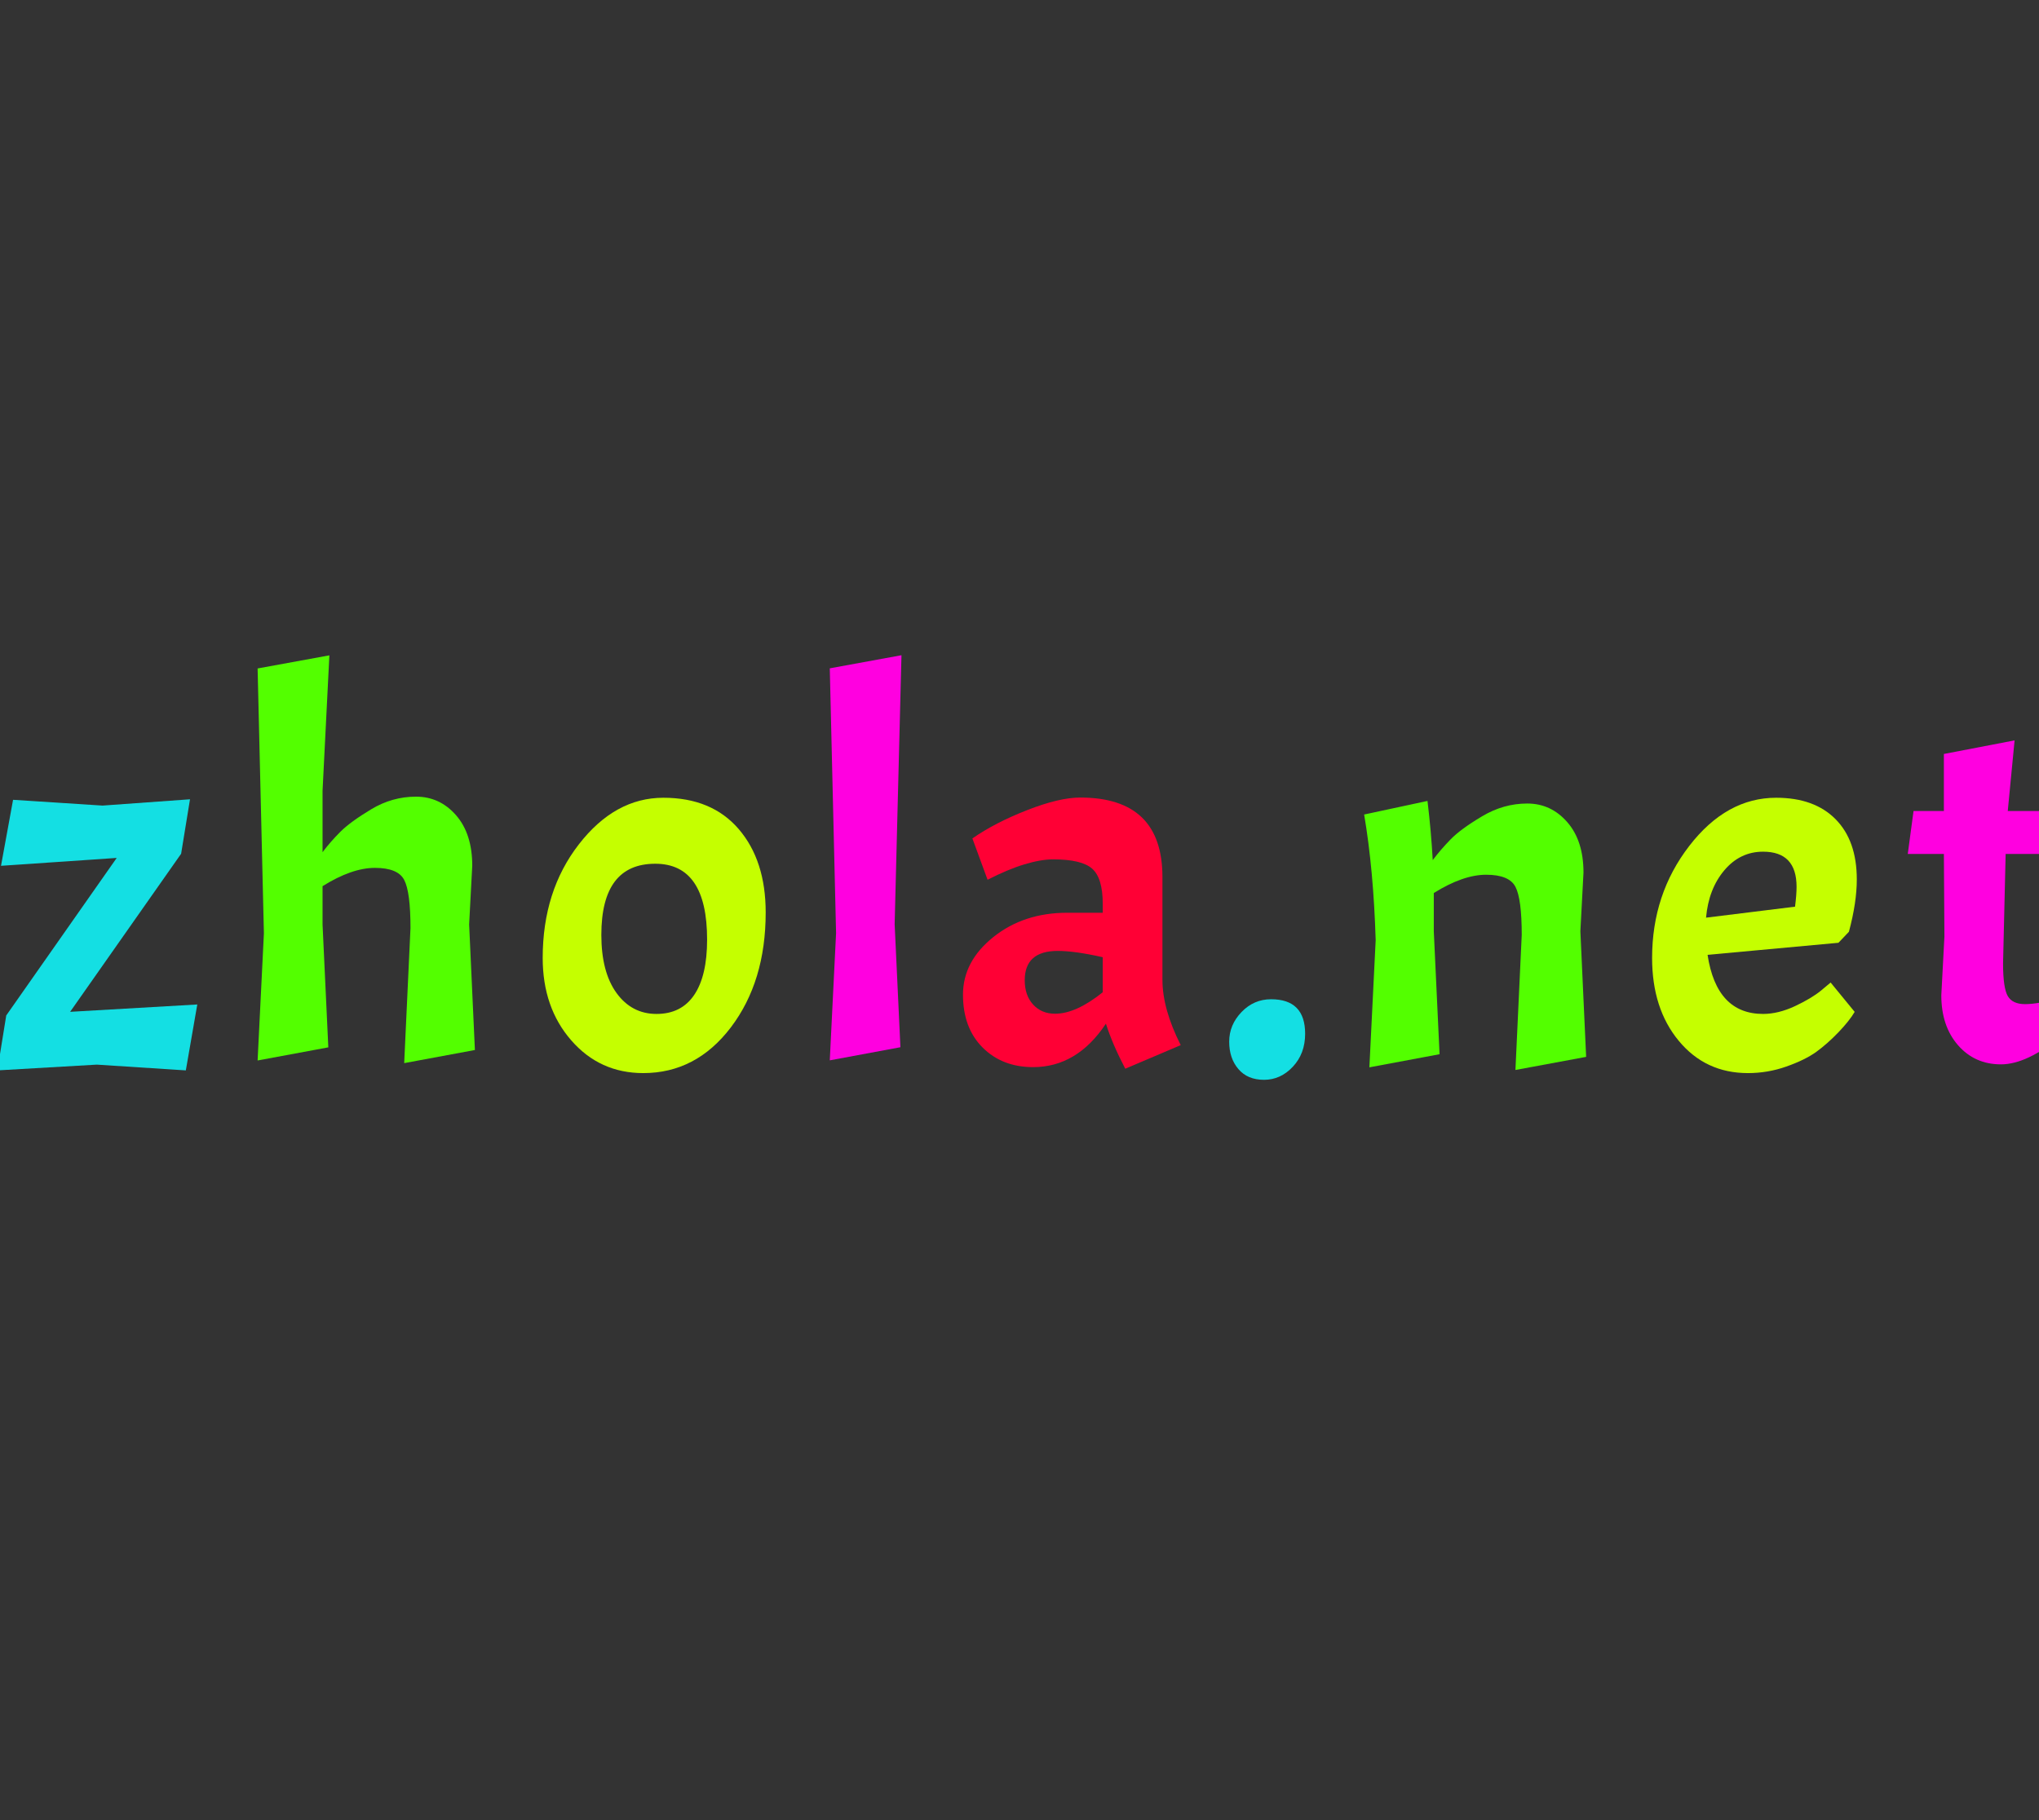 <?xml version="1.0" encoding="utf-8"?>
<svg xmlns="http://www.w3.org/2000/svg" style="margin: auto; background: rgb(241, 242, 243); display: block; shape-rendering: auto;" width="280" height="250" preserveAspectRatio="xMidYMid">
<rect width="100%" height="100%" fill="#333333" stroke="none"/>
<style type="text/css">
  text {
    text-anchor: middle; font-size: 79px; opacity: 0;
  }
</style>
<g style="transform-origin:140px 125px;transform:scale(1)">
<g transform="translate(140,125)">
  <g transform="translate(0,0)"><g class="path" style="transform: scale(0.91); transform-origin: -126.635px 3.404px; animation: 2.439s linear -1.431s infinite normal forwards running breath-1cddb124-a70b-4b0f-b2c2-3e7ef72d1c3c;"><path d="M1.90 0.47L3.24-7.82L19.91-31.60L2.45-30.41L4.27-40.37L17.77-39.50L30.97-40.45L29.63-32.23L12.88-8.37L32.07-9.48L30.34 0.47L16.91-0.40L1.90 0.47" fill="#14dfe3" stroke="none" stroke-width="none" transform="translate(-143.62,23.394)" style="fill: rgb(20, 223, 227);"></path></g><g class="path" style="transform: scale(0.91); transform-origin: -89.705px -6.981px; animation: 2.439s linear -1.252s infinite normal forwards running breath-1cddb124-a70b-4b0f-b2c2-3e7ef72d1c3c;"><path d="M60.59-19.99L60.59-19.99Q60.59-25.44 59.64-27.25L59.64-27.25L59.64-27.25Q58.70-29.07 55.22-29.07L55.22-29.07L55.22-29.07Q51.74-29.07 47.32-26.31L47.32-26.31L47.32-20.54L48.19-1.98L37.52 0L38.47-19.20L37.52-59.17L48.35-61.15L47.32-40.69L47.32-31.44L47.32-31.44Q48.51-33.02 50.01-34.52L50.01-34.52L50.01-34.52Q51.51-36.02 54.67-37.92L54.67-37.92L54.67-37.92Q57.83-39.82 61.42-39.82L61.42-39.82L61.42-39.82Q65.02-39.82 67.47-37.01L67.47-37.01L67.47-37.01Q69.91-34.21 69.91-29.39L69.91-29.39L69.44-20.54L70.31-1.58L59.64 0.40L60.59-19.99" fill="#14dfe3" stroke="none" stroke-width="none" transform="translate(-143.62,23.394)" style="fill: rgb(83, 255, 0);"></path></g><g class="path" style="transform: scale(0.91); transform-origin: -50.165px 3.484px; animation: 2.439s linear -1.073s infinite normal forwards running breath-1cddb124-a70b-4b0f-b2c2-3e7ef72d1c3c;"><path d="M76.63-16.51L76.63-16.51Q76.63-26.62 82.08-33.65L82.08-33.65L82.08-33.65Q87.53-40.69 94.84-40.69L94.84-40.69L94.84-40.69Q102.15-40.69 106.22-35.95L106.22-35.95L106.22-35.95Q110.28-31.21 110.28-23.38L110.28-23.38L110.28-23.38Q110.28-12.96 105.03-6.04L105.03-6.04L105.03-6.04Q99.78 0.87 91.80 0.87L91.80 0.87L91.80 0.87Q85.24 0.87 80.94-4.07L80.94-4.07L80.94-4.07Q76.63-9.01 76.63-16.51L76.63-16.51zM101.44-19.28L101.44-19.28L101.44-19.28Q101.44-30.73 93.62-30.73L93.62-30.73L93.62-30.73Q85.48-30.73 85.48-19.99L85.48-19.99L85.48-19.99Q85.48-14.38 87.77-11.22L87.77-11.22L87.77-11.22Q90.06-8.06 93.81-8.06L93.81-8.06L93.81-8.06Q97.56-8.06 99.50-10.94L99.50-10.94L99.50-10.94Q101.44-13.82 101.44-19.28" fill="#14dfe3" stroke="none" stroke-width="none" transform="translate(-143.62,23.394)" style="fill: rgb(197, 255, 0);"></path></g><g class="path" style="transform: scale(0.91); transform-origin: -21.13px -7.181px; animation: 2.439s linear -0.894s infinite normal forwards running breath-1cddb124-a70b-4b0f-b2c2-3e7ef72d1c3c;"><path d="M117.08-59.17L127.90-61.15L126.87-20.54L127.74-1.98L117.08 0L118.03-19.20L117.08-59.17" fill="#14dfe3" stroke="none" stroke-width="none" transform="translate(-143.62,23.394)" style="fill: rgb(255, 0, 224);"></path></g><g class="path" style="transform: scale(0.91); transform-origin: 7.19px 3.169px; animation: 2.439s linear -0.715s infinite normal forwards running breath-1cddb124-a70b-4b0f-b2c2-3e7ef72d1c3c;"><path d="M144.97 0L144.97 0Q140.30 0 137.34-2.96L137.34-2.96L137.34-2.96Q134.38-5.92 134.38-10.94L134.38-10.94L134.38-10.94Q134.38-15.96 138.96-19.63L138.96-19.63L138.96-19.63Q143.54-23.30 150.10-23.30L150.10-23.30L155.47-23.30L155.47-24.65L155.47-24.65Q155.47-28.52 153.89-29.94L153.89-29.94L153.89-29.94Q152.31-31.36 147.97-31.36L147.97-31.36L147.97-31.36Q146.15-31.36 143.66-30.61L143.66-30.61L143.66-30.61Q141.17-29.86 138.09-28.28L138.09-28.28L135.80-34.52L135.80-34.52Q139.20-36.89 144.06-38.79L144.06-38.79L144.06-38.79Q148.91-40.69 152.07-40.69L152.07-40.69L152.07-40.69Q164.48-40.69 164.48-28.68L164.48-28.68L164.48-13.19L164.48-13.19Q164.48-8.77 167.24-3.32L167.24-3.32L158.87 0.24L158.87 0.24Q156.89-3.56 155.95-6.56L155.95-6.56L155.95-6.56Q151.60 0 144.97 0L144.97 0zM148.28-8.06L148.28-8.06L148.28-8.06Q151.44-8.06 155.47-11.30L155.47-11.30L155.47-16.59L155.47-16.59Q151.28-17.54 148.68-17.54L148.68-17.54L148.68-17.54Q143.70-17.54 143.70-13.11L143.70-13.11L143.70-13.11Q143.70-10.82 144.97-9.44L144.97-9.44L144.97-9.44Q146.23-8.06 148.28-8.06" fill="#14dfe3" stroke="none" stroke-width="none" transform="translate(-143.62,23.394)" style="fill: rgb(255, 0, 53);"></path></g><g class="path" style="transform: scale(0.91); transform-origin: 34.01px 17.784px; animation: 2.439s linear -0.537s infinite normal forwards running breath-1cddb124-a70b-4b0f-b2c2-3e7ef72d1c3c;"><path d="M171.90-5.29L171.90-5.29L171.90-5.29Q171.90-7.82 173.76-9.76L173.76-9.76L173.76-9.76Q175.62-11.69 178.22-11.69L178.22-11.69L178.22-11.69Q183.36-11.69 183.36-6.48L183.36-6.48L183.36-6.48Q183.36-3.48 181.50-1.50L181.50-1.50L181.50-1.50Q179.65 0.47 177.16 0.47L177.16 0.47L177.16 0.47Q174.67 0.47 173.29-1.15L173.29-1.15L173.29-1.15Q171.90-2.77 171.90-5.29" fill="#14dfe3" stroke="none" stroke-width="none" transform="translate(-143.62,23.394)" style="fill: rgb(20, 223, 227);"></path></g><g class="path" style="transform: scale(0.91); transform-origin: 62.57px 3.489px; animation: 2.439s linear -0.358s infinite normal forwards running breath-1cddb124-a70b-4b0f-b2c2-3e7ef72d1c3c;"><path d="M213.22-19.99L213.22-19.99Q213.22-25.44 212.27-27.25L212.27-27.25L212.27-27.25Q211.32-29.07 207.85-29.07L207.85-29.07L207.85-29.07Q204.37-29.07 199.95-26.31L199.95-26.31L199.95-20.54L200.82-1.98L190.23 0L191.18-19.20L191.18-19.20Q190.86-29.78 189.44-38.16L189.44-38.16L199.00-40.21L199.00-40.21Q199.55-35.63 199.79-31.28L199.79-31.28L199.79-31.28Q200.98-32.86 202.48-34.40L202.48-34.40L202.48-34.40Q203.98-35.95 207.22-37.88L207.22-37.88L207.22-37.88Q210.46-39.82 214.05-39.82L214.05-39.82L214.05-39.82Q217.64-39.82 220.09-37.01L220.09-37.01L220.09-37.01Q222.54-34.21 222.54-29.39L222.54-29.39L222.07-20.54L222.94-1.58L212.27 0.40L213.22-19.99" fill="#14dfe3" stroke="none" stroke-width="none" transform="translate(-143.62,23.394)" style="fill: rgb(83, 255, 0);"></path></g><g class="path" style="transform: scale(0.91); transform-origin: 100.925px 3.484px; animation: 2.439s linear -0.179s infinite normal forwards running breath-1cddb124-a70b-4b0f-b2c2-3e7ef72d1c3c;"><path d="M245.85-8.06L245.85-8.06L245.85-8.06Q248.14-8.06 250.67-9.24L250.67-9.24L250.67-9.24Q253.19-10.43 254.62-11.61L254.62-11.61L256.04-12.80L259.67-8.37L259.67-8.37Q258.88-7.03 257.22-5.29L257.22-5.29L257.22-5.29Q255.56-3.56 253.87-2.33L253.87-2.33L253.87-2.33Q252.17-1.11 249.36-0.12L249.36-0.12L249.36-0.12Q246.56 0.87 243.56 0.87L243.56 0.87L243.56 0.87Q237.16 0.87 233.13-3.99L233.13-3.99L233.13-3.99Q229.10-8.85 229.10-16.51L229.10-16.51L229.10-16.51Q229.10-26.15 234.71-33.42L234.71-33.42L234.71-33.42Q240.32-40.69 247.82-40.69L247.82-40.69L247.82-40.69Q253.59-40.69 256.79-37.45L256.79-37.45L256.79-37.45Q259.99-34.21 259.99-28.36L259.99-28.36L259.99-28.36Q259.99-24.89 258.80-20.46L258.80-20.46L257.22-18.80L237.47-16.98L237.47-16.98Q238.82-8.06 245.85-8.06zM245.85-32.55L245.85-32.55L245.85-32.55Q242.37-32.55 240.00-29.74L240.00-29.74L240.00-29.74Q237.63-26.94 237.24-22.59L237.24-22.59L250.67-24.25L250.67-24.25Q250.90-26.07 250.90-27.25L250.90-27.25L250.90-27.25Q250.90-32.55 245.85-32.55" fill="#14dfe3" stroke="none" stroke-width="none" transform="translate(-143.62,23.394)" style="fill: rgb(197, 255, 0);"></path></g><g class="path" style="transform: scale(0.91); transform-origin: 133.195px -1.056px; animation: 2.439s linear 0s infinite normal forwards running breath-1cddb124-a70b-4b0f-b2c2-3e7ef72d1c3c;"><path d="M265.36-38.24L269.94-38.24L269.94-46.85L280.61-48.90L279.58-38.24L289.14-38.24L288.27-31.76L279.26-31.76L278.87-15.25L278.87-15.25Q278.87-11.53 279.58-10.31L279.58-10.31L279.58-10.31Q280.29-9.09 282.19-9.09L282.19-9.09L282.19-9.09Q284.08-9.09 287.24-9.95L287.24-9.95L287.72-4.34L287.72-4.34Q282.50 0 278.55 0L278.55 0L278.55 0Q274.60 0 272.08-2.88L272.08-2.88L272.08-2.88Q269.55-5.77 269.55-10.43L269.55-10.43L270.02-19.28L269.94-31.76L264.49-31.76L265.36-38.24" fill="#14dfe3" stroke="none" stroke-width="none" transform="translate(-143.62,23.394)" style="fill: rgb(255, 0, 224);"></path></g></g>
</g>
</g>
<style id="breath-1cddb124-a70b-4b0f-b2c2-3e7ef72d1c3c" data-anikit="">@keyframes breath-1cddb124-a70b-4b0f-b2c2-3e7ef72d1c3c
{
  0% {
    animation-timing-function: cubic-bezier(0.965,0.241,-0.07,0.791);
    transform: scale(0.91);
  }
  51% {
    animation-timing-function: cubic-bezier(0.923,0.263,-0.031,0.763);
    transform: scale(1.03);
  }
  100% {
    transform: scale(0.91);
  }
}</style></svg>